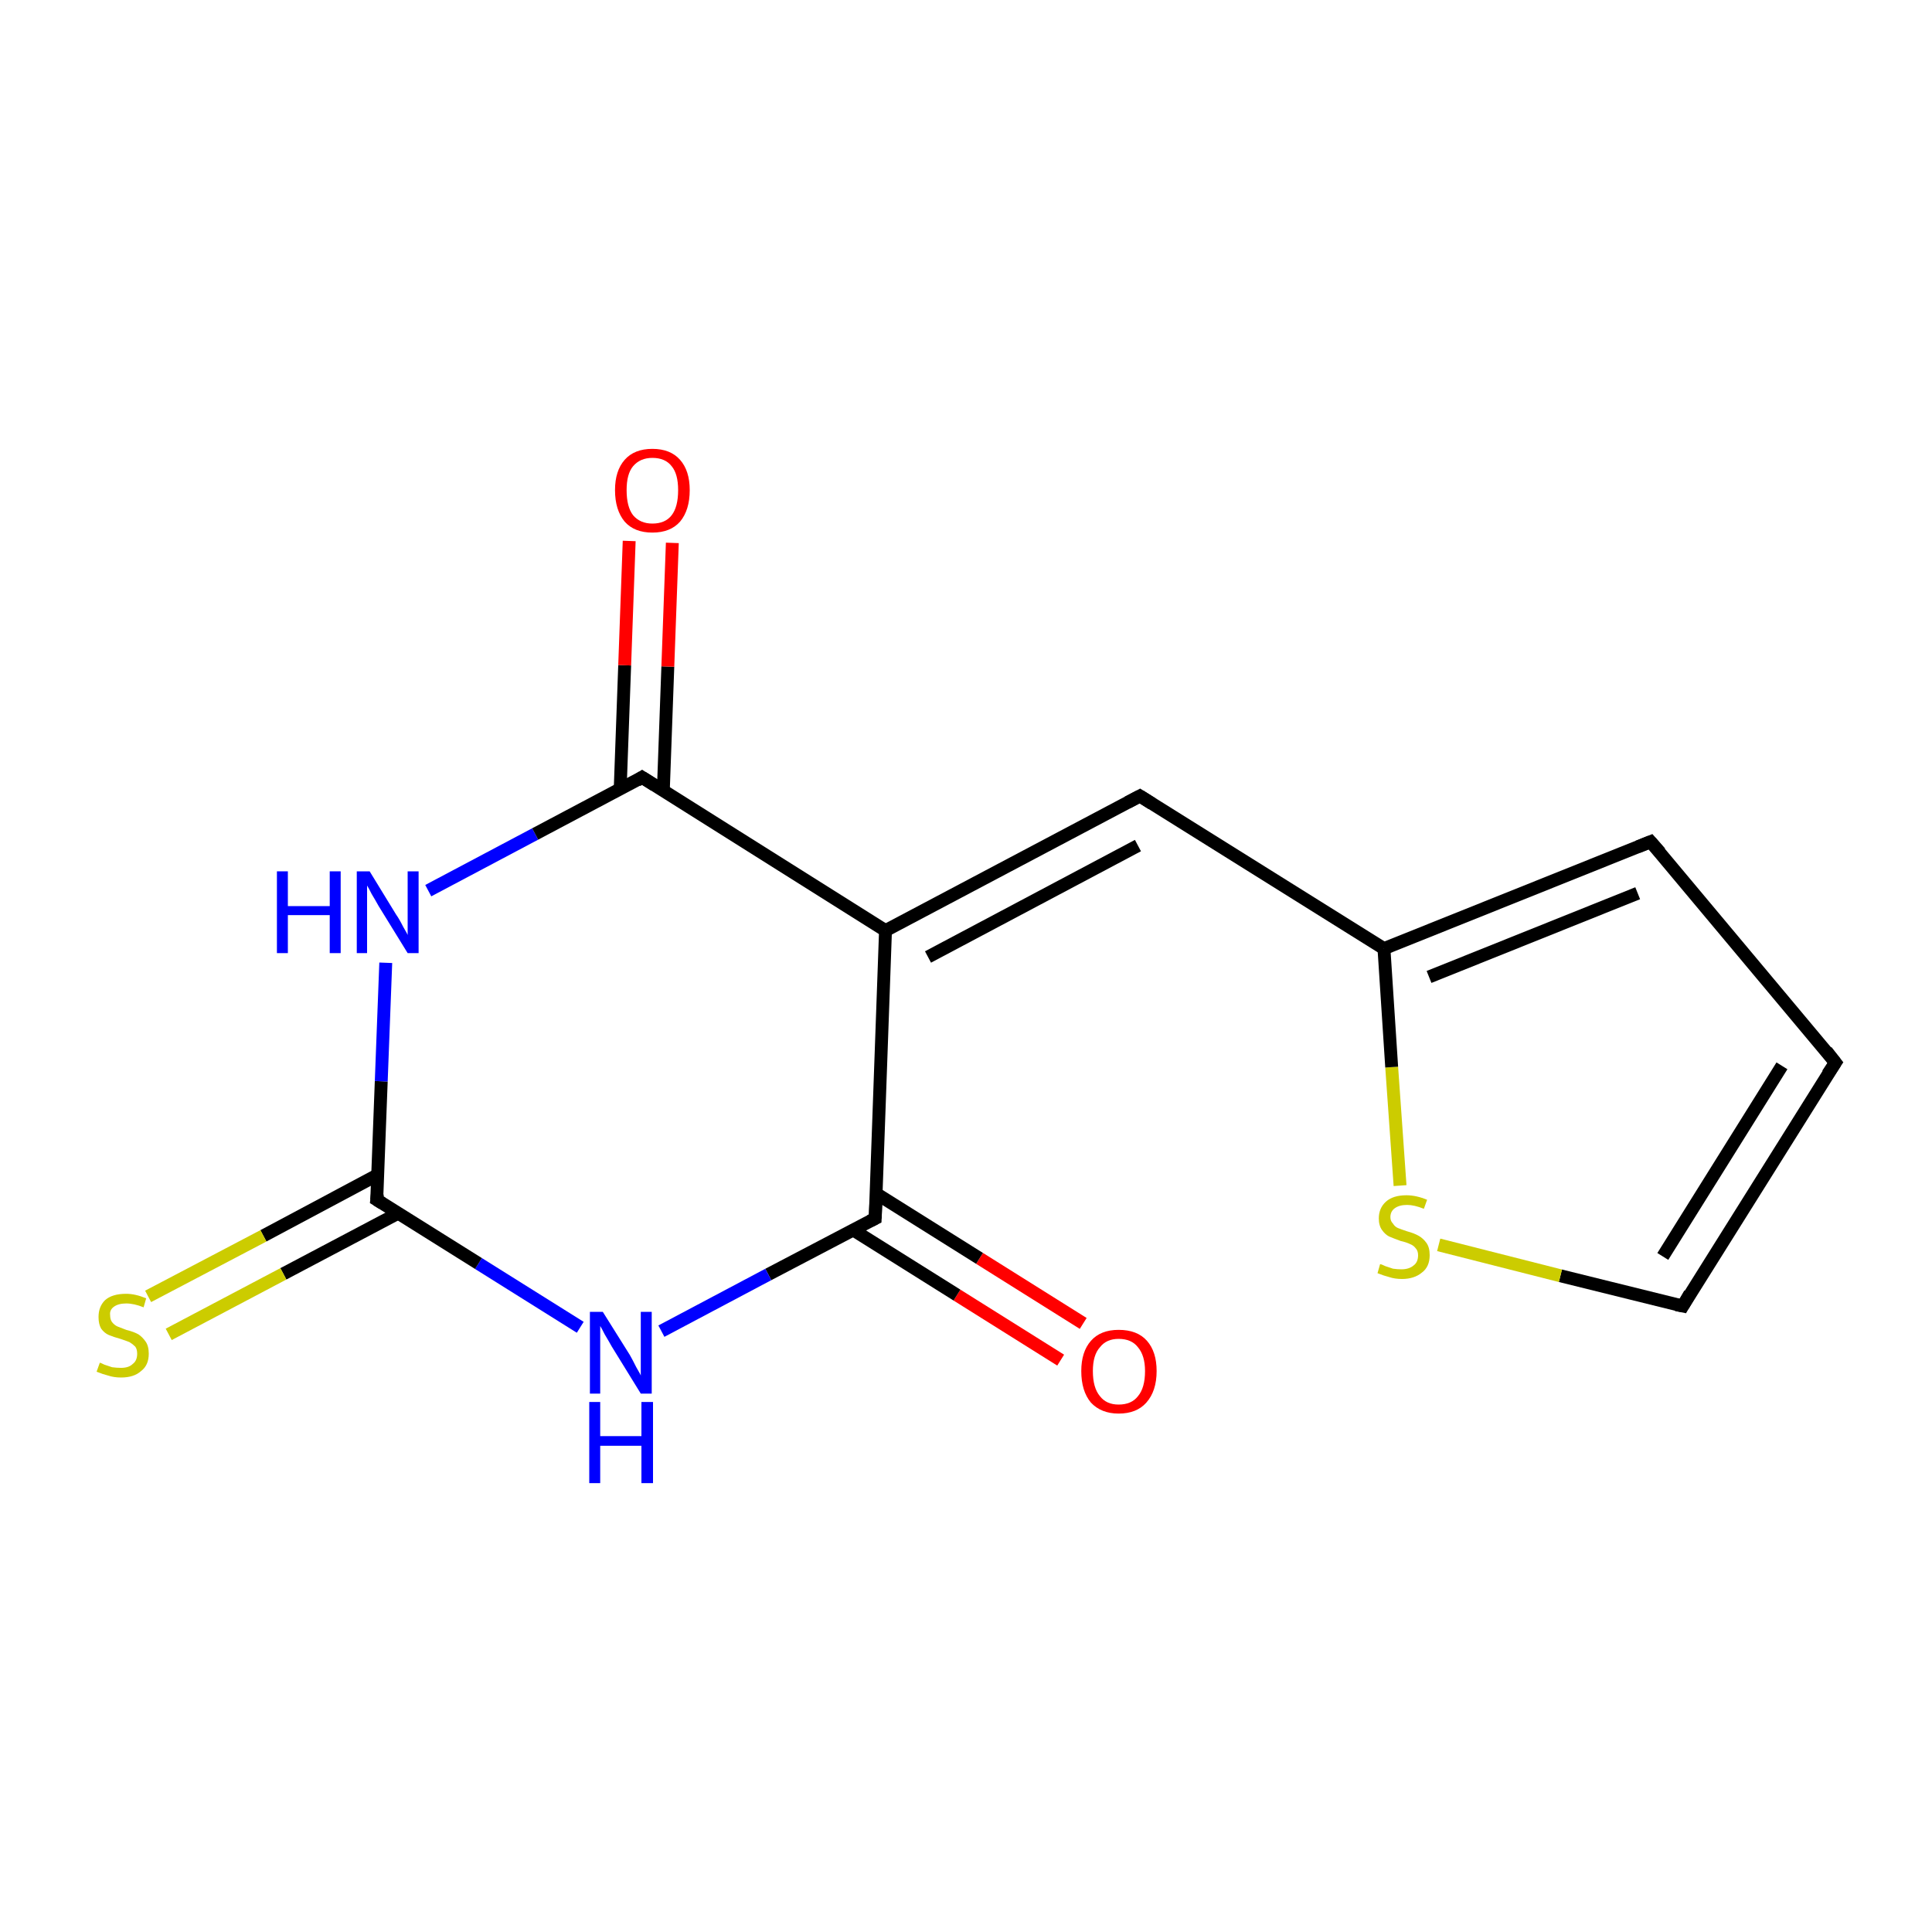 <?xml version='1.0' encoding='iso-8859-1'?>
<svg version='1.1' baseProfile='full'
              xmlns='http://www.w3.org/2000/svg'
                      xmlns:rdkit='http://www.rdkit.org/xml'
                      xmlns:xlink='http://www.w3.org/1999/xlink'
                  xml:space='preserve'
width='300px' height='300px' viewBox='0 0 300 300'>
<!-- END OF HEADER -->
<rect style='opacity:1.0;fill:#FFFFFF;stroke:none' width='300.0' height='300.0' x='0.0' y='0.0'> </rect>
<path class='bond-0 atom-0 atom-1' d='M 164.7,211.2 L 148.6,201.1' style='fill:none;fill-rule:evenodd;stroke:#FF0000;stroke-width:2.0px;stroke-linecap:butt;stroke-linejoin:miter;stroke-opacity:1' />
<path class='bond-0 atom-0 atom-1' d='M 148.6,201.1 L 132.5,191.0' style='fill:none;fill-rule:evenodd;stroke:#000000;stroke-width:2.0px;stroke-linecap:butt;stroke-linejoin:miter;stroke-opacity:1' />
<path class='bond-0 atom-0 atom-1' d='M 168.2,205.5 L 152.1,195.4' style='fill:none;fill-rule:evenodd;stroke:#FF0000;stroke-width:2.0px;stroke-linecap:butt;stroke-linejoin:miter;stroke-opacity:1' />
<path class='bond-0 atom-0 atom-1' d='M 152.1,195.4 L 136.0,185.3' style='fill:none;fill-rule:evenodd;stroke:#000000;stroke-width:2.0px;stroke-linecap:butt;stroke-linejoin:miter;stroke-opacity:1' />
<path class='bond-1 atom-1 atom-2' d='M 135.9,189.2 L 119.3,197.9' style='fill:none;fill-rule:evenodd;stroke:#000000;stroke-width:2.0px;stroke-linecap:butt;stroke-linejoin:miter;stroke-opacity:1' />
<path class='bond-1 atom-1 atom-2' d='M 119.3,197.9 L 102.7,206.7' style='fill:none;fill-rule:evenodd;stroke:#0000FF;stroke-width:2.0px;stroke-linecap:butt;stroke-linejoin:miter;stroke-opacity:1' />
<path class='bond-2 atom-2 atom-3' d='M 90.1,206.1 L 74.3,196.2' style='fill:none;fill-rule:evenodd;stroke:#0000FF;stroke-width:2.0px;stroke-linecap:butt;stroke-linejoin:miter;stroke-opacity:1' />
<path class='bond-2 atom-2 atom-3' d='M 74.3,196.2 L 58.5,186.3' style='fill:none;fill-rule:evenodd;stroke:#000000;stroke-width:2.0px;stroke-linecap:butt;stroke-linejoin:miter;stroke-opacity:1' />
<path class='bond-3 atom-3 atom-4' d='M 58.7,182.4 L 40.9,191.9' style='fill:none;fill-rule:evenodd;stroke:#000000;stroke-width:2.0px;stroke-linecap:butt;stroke-linejoin:miter;stroke-opacity:1' />
<path class='bond-3 atom-3 atom-4' d='M 40.9,191.9 L 23.0,201.3' style='fill:none;fill-rule:evenodd;stroke:#CCCC00;stroke-width:2.0px;stroke-linecap:butt;stroke-linejoin:miter;stroke-opacity:1' />
<path class='bond-3 atom-3 atom-4' d='M 61.8,188.4 L 44.0,197.8' style='fill:none;fill-rule:evenodd;stroke:#000000;stroke-width:2.0px;stroke-linecap:butt;stroke-linejoin:miter;stroke-opacity:1' />
<path class='bond-3 atom-3 atom-4' d='M 44.0,197.8 L 26.2,207.2' style='fill:none;fill-rule:evenodd;stroke:#CCCC00;stroke-width:2.0px;stroke-linecap:butt;stroke-linejoin:miter;stroke-opacity:1' />
<path class='bond-4 atom-3 atom-5' d='M 58.5,186.3 L 59.2,167.9' style='fill:none;fill-rule:evenodd;stroke:#000000;stroke-width:2.0px;stroke-linecap:butt;stroke-linejoin:miter;stroke-opacity:1' />
<path class='bond-4 atom-3 atom-5' d='M 59.2,167.9 L 59.9,149.5' style='fill:none;fill-rule:evenodd;stroke:#0000FF;stroke-width:2.0px;stroke-linecap:butt;stroke-linejoin:miter;stroke-opacity:1' />
<path class='bond-5 atom-5 atom-6' d='M 66.5,138.3 L 83.1,129.5' style='fill:none;fill-rule:evenodd;stroke:#0000FF;stroke-width:2.0px;stroke-linecap:butt;stroke-linejoin:miter;stroke-opacity:1' />
<path class='bond-5 atom-5 atom-6' d='M 83.1,129.5 L 99.7,120.7' style='fill:none;fill-rule:evenodd;stroke:#000000;stroke-width:2.0px;stroke-linecap:butt;stroke-linejoin:miter;stroke-opacity:1' />
<path class='bond-6 atom-6 atom-7' d='M 103.0,122.8 L 103.7,103.5' style='fill:none;fill-rule:evenodd;stroke:#000000;stroke-width:2.0px;stroke-linecap:butt;stroke-linejoin:miter;stroke-opacity:1' />
<path class='bond-6 atom-6 atom-7' d='M 103.7,103.5 L 104.4,84.3' style='fill:none;fill-rule:evenodd;stroke:#FF0000;stroke-width:2.0px;stroke-linecap:butt;stroke-linejoin:miter;stroke-opacity:1' />
<path class='bond-6 atom-6 atom-7' d='M 96.3,122.6 L 97.0,103.3' style='fill:none;fill-rule:evenodd;stroke:#000000;stroke-width:2.0px;stroke-linecap:butt;stroke-linejoin:miter;stroke-opacity:1' />
<path class='bond-6 atom-6 atom-7' d='M 97.0,103.3 L 97.7,84.0' style='fill:none;fill-rule:evenodd;stroke:#FF0000;stroke-width:2.0px;stroke-linecap:butt;stroke-linejoin:miter;stroke-opacity:1' />
<path class='bond-7 atom-6 atom-8' d='M 99.7,120.7 L 137.5,144.5' style='fill:none;fill-rule:evenodd;stroke:#000000;stroke-width:2.0px;stroke-linecap:butt;stroke-linejoin:miter;stroke-opacity:1' />
<path class='bond-8 atom-8 atom-9' d='M 137.5,144.5 L 177.0,123.6' style='fill:none;fill-rule:evenodd;stroke:#000000;stroke-width:2.0px;stroke-linecap:butt;stroke-linejoin:miter;stroke-opacity:1' />
<path class='bond-8 atom-8 atom-9' d='M 144.1,148.6 L 176.7,131.3' style='fill:none;fill-rule:evenodd;stroke:#000000;stroke-width:2.0px;stroke-linecap:butt;stroke-linejoin:miter;stroke-opacity:1' />
<path class='bond-9 atom-9 atom-10' d='M 177.0,123.6 L 214.9,147.3' style='fill:none;fill-rule:evenodd;stroke:#000000;stroke-width:2.0px;stroke-linecap:butt;stroke-linejoin:miter;stroke-opacity:1' />
<path class='bond-10 atom-10 atom-11' d='M 214.9,147.3 L 256.3,130.7' style='fill:none;fill-rule:evenodd;stroke:#000000;stroke-width:2.0px;stroke-linecap:butt;stroke-linejoin:miter;stroke-opacity:1' />
<path class='bond-10 atom-10 atom-11' d='M 221.9,151.7 L 254.3,138.7' style='fill:none;fill-rule:evenodd;stroke:#000000;stroke-width:2.0px;stroke-linecap:butt;stroke-linejoin:miter;stroke-opacity:1' />
<path class='bond-11 atom-11 atom-12' d='M 256.3,130.7 L 285.0,165.0' style='fill:none;fill-rule:evenodd;stroke:#000000;stroke-width:2.0px;stroke-linecap:butt;stroke-linejoin:miter;stroke-opacity:1' />
<path class='bond-12 atom-12 atom-13' d='M 285.0,165.0 L 261.3,202.8' style='fill:none;fill-rule:evenodd;stroke:#000000;stroke-width:2.0px;stroke-linecap:butt;stroke-linejoin:miter;stroke-opacity:1' />
<path class='bond-12 atom-12 atom-13' d='M 276.7,165.5 L 258.2,195.1' style='fill:none;fill-rule:evenodd;stroke:#000000;stroke-width:2.0px;stroke-linecap:butt;stroke-linejoin:miter;stroke-opacity:1' />
<path class='bond-13 atom-13 atom-14' d='M 261.3,202.8 L 242.3,198.1' style='fill:none;fill-rule:evenodd;stroke:#000000;stroke-width:2.0px;stroke-linecap:butt;stroke-linejoin:miter;stroke-opacity:1' />
<path class='bond-13 atom-13 atom-14' d='M 242.3,198.1 L 223.4,193.3' style='fill:none;fill-rule:evenodd;stroke:#CCCC00;stroke-width:2.0px;stroke-linecap:butt;stroke-linejoin:miter;stroke-opacity:1' />
<path class='bond-14 atom-8 atom-1' d='M 137.5,144.5 L 135.9,189.2' style='fill:none;fill-rule:evenodd;stroke:#000000;stroke-width:2.0px;stroke-linecap:butt;stroke-linejoin:miter;stroke-opacity:1' />
<path class='bond-15 atom-14 atom-10' d='M 217.4,184.1 L 216.1,165.7' style='fill:none;fill-rule:evenodd;stroke:#CCCC00;stroke-width:2.0px;stroke-linecap:butt;stroke-linejoin:miter;stroke-opacity:1' />
<path class='bond-15 atom-14 atom-10' d='M 216.1,165.7 L 214.9,147.3' style='fill:none;fill-rule:evenodd;stroke:#000000;stroke-width:2.0px;stroke-linecap:butt;stroke-linejoin:miter;stroke-opacity:1' />
<path d='M 135.1,189.6 L 135.9,189.2 L 136.0,186.9' style='fill:none;stroke:#000000;stroke-width:2.0px;stroke-linecap:butt;stroke-linejoin:miter;stroke-miterlimit:10;stroke-opacity:1;' />
<path d='M 59.3,186.8 L 58.5,186.3 L 58.6,185.4' style='fill:none;stroke:#000000;stroke-width:2.0px;stroke-linecap:butt;stroke-linejoin:miter;stroke-miterlimit:10;stroke-opacity:1;' />
<path d='M 98.9,121.2 L 99.7,120.7 L 101.6,121.9' style='fill:none;stroke:#000000;stroke-width:2.0px;stroke-linecap:butt;stroke-linejoin:miter;stroke-miterlimit:10;stroke-opacity:1;' />
<path d='M 175.1,124.6 L 177.0,123.6 L 178.9,124.8' style='fill:none;stroke:#000000;stroke-width:2.0px;stroke-linecap:butt;stroke-linejoin:miter;stroke-miterlimit:10;stroke-opacity:1;' />
<path d='M 254.3,131.5 L 256.3,130.7 L 257.8,132.4' style='fill:none;stroke:#000000;stroke-width:2.0px;stroke-linecap:butt;stroke-linejoin:miter;stroke-miterlimit:10;stroke-opacity:1;' />
<path d='M 283.6,163.2 L 285.0,165.0 L 283.8,166.8' style='fill:none;stroke:#000000;stroke-width:2.0px;stroke-linecap:butt;stroke-linejoin:miter;stroke-miterlimit:10;stroke-opacity:1;' />
<path d='M 262.4,200.9 L 261.3,202.8 L 260.3,202.6' style='fill:none;stroke:#000000;stroke-width:2.0px;stroke-linecap:butt;stroke-linejoin:miter;stroke-miterlimit:10;stroke-opacity:1;' />
<path class='atom-0' d='M 167.9 212.9
Q 167.9 209.9, 169.4 208.2
Q 170.9 206.5, 173.7 206.5
Q 176.6 206.5, 178.1 208.2
Q 179.6 209.9, 179.6 212.9
Q 179.6 216.0, 178.0 217.8
Q 176.5 219.5, 173.7 219.5
Q 171.0 219.5, 169.4 217.8
Q 167.9 216.0, 167.9 212.9
M 173.7 218.1
Q 175.7 218.1, 176.7 216.8
Q 177.8 215.5, 177.8 212.9
Q 177.8 210.5, 176.7 209.2
Q 175.7 207.9, 173.7 207.9
Q 171.8 207.9, 170.8 209.2
Q 169.7 210.4, 169.7 212.9
Q 169.7 215.5, 170.8 216.8
Q 171.8 218.1, 173.7 218.1
' fill='#FF0000'/>
<path class='atom-2' d='M 93.6 203.7
L 97.8 210.4
Q 98.2 211.1, 98.8 212.3
Q 99.5 213.5, 99.5 213.6
L 99.5 203.7
L 101.2 203.7
L 101.2 216.4
L 99.5 216.4
L 95.0 209.1
Q 94.5 208.2, 93.9 207.2
Q 93.4 206.2, 93.2 205.9
L 93.2 216.4
L 91.6 216.4
L 91.6 203.7
L 93.6 203.7
' fill='#0000FF'/>
<path class='atom-2' d='M 91.5 217.7
L 93.2 217.7
L 93.2 223.0
L 99.6 223.0
L 99.6 217.7
L 101.4 217.7
L 101.4 230.3
L 99.6 230.3
L 99.6 224.5
L 93.2 224.5
L 93.2 230.3
L 91.5 230.3
L 91.5 217.7
' fill='#0000FF'/>
<path class='atom-4' d='M 15.5 211.6
Q 15.6 211.6, 16.2 211.9
Q 16.8 212.1, 17.4 212.3
Q 18.1 212.4, 18.8 212.4
Q 20.0 212.4, 20.6 211.8
Q 21.3 211.3, 21.3 210.2
Q 21.3 209.5, 21.0 209.1
Q 20.6 208.7, 20.1 208.4
Q 19.6 208.2, 18.7 207.9
Q 17.6 207.6, 16.9 207.3
Q 16.2 207.0, 15.7 206.3
Q 15.3 205.6, 15.3 204.5
Q 15.3 202.9, 16.3 201.9
Q 17.4 200.9, 19.6 200.9
Q 21.0 200.9, 22.7 201.6
L 22.3 203.0
Q 20.8 202.4, 19.6 202.4
Q 18.4 202.4, 17.7 202.9
Q 17.0 203.4, 17.1 204.2
Q 17.1 204.9, 17.4 205.3
Q 17.8 205.8, 18.3 206.0
Q 18.8 206.2, 19.6 206.5
Q 20.8 206.8, 21.5 207.2
Q 22.1 207.6, 22.6 208.3
Q 23.1 209.0, 23.1 210.2
Q 23.1 212.0, 21.9 212.9
Q 20.8 213.9, 18.8 213.9
Q 17.7 213.9, 16.8 213.6
Q 16.0 213.4, 15.0 213.0
L 15.5 211.6
' fill='#CCCC00'/>
<path class='atom-5' d='M 43.0 135.3
L 44.7 135.3
L 44.7 140.7
L 51.2 140.7
L 51.2 135.3
L 52.9 135.3
L 52.9 148.0
L 51.2 148.0
L 51.2 142.1
L 44.7 142.1
L 44.7 148.0
L 43.0 148.0
L 43.0 135.3
' fill='#0000FF'/>
<path class='atom-5' d='M 57.4 135.3
L 61.5 142.0
Q 62.0 142.7, 62.6 143.9
Q 63.3 145.1, 63.3 145.2
L 63.3 135.3
L 65.0 135.3
L 65.0 148.0
L 63.3 148.0
L 58.8 140.7
Q 58.3 139.8, 57.7 138.8
Q 57.2 137.8, 57.0 137.5
L 57.0 148.0
L 55.4 148.0
L 55.4 135.3
L 57.4 135.3
' fill='#0000FF'/>
<path class='atom-7' d='M 95.5 76.1
Q 95.5 73.1, 97.0 71.4
Q 98.5 69.7, 101.3 69.7
Q 104.1 69.7, 105.6 71.4
Q 107.1 73.1, 107.1 76.1
Q 107.1 79.2, 105.6 81.0
Q 104.1 82.7, 101.3 82.7
Q 98.5 82.7, 97.0 81.0
Q 95.5 79.2, 95.5 76.1
M 101.3 81.3
Q 103.3 81.3, 104.3 80.0
Q 105.3 78.7, 105.3 76.1
Q 105.3 73.6, 104.3 72.4
Q 103.3 71.1, 101.3 71.1
Q 99.4 71.1, 98.3 72.4
Q 97.3 73.6, 97.3 76.1
Q 97.3 78.7, 98.3 80.0
Q 99.4 81.3, 101.3 81.3
' fill='#FF0000'/>
<path class='atom-14' d='M 214.3 196.3
Q 214.5 196.3, 215.1 196.6
Q 215.7 196.8, 216.3 197.0
Q 217.0 197.1, 217.6 197.1
Q 218.8 197.1, 219.5 196.5
Q 220.2 196.0, 220.2 194.9
Q 220.2 194.2, 219.8 193.8
Q 219.5 193.4, 219.0 193.2
Q 218.4 192.9, 217.5 192.7
Q 216.4 192.3, 215.7 192.0
Q 215.1 191.7, 214.6 191.0
Q 214.1 190.3, 214.1 189.2
Q 214.1 187.6, 215.2 186.6
Q 216.3 185.6, 218.4 185.6
Q 219.9 185.6, 221.6 186.3
L 221.1 187.7
Q 219.6 187.1, 218.5 187.1
Q 217.3 187.1, 216.6 187.6
Q 215.9 188.1, 215.9 189.0
Q 215.9 189.6, 216.3 190.0
Q 216.6 190.5, 217.1 190.7
Q 217.6 190.9, 218.5 191.2
Q 219.6 191.5, 220.3 191.9
Q 221.0 192.3, 221.5 193.0
Q 222.0 193.7, 222.0 194.9
Q 222.0 196.7, 220.8 197.6
Q 219.6 198.6, 217.7 198.6
Q 216.6 198.6, 215.7 198.3
Q 214.9 198.1, 213.9 197.7
L 214.3 196.3
' fill='#CCCC00'/>
</svg>
